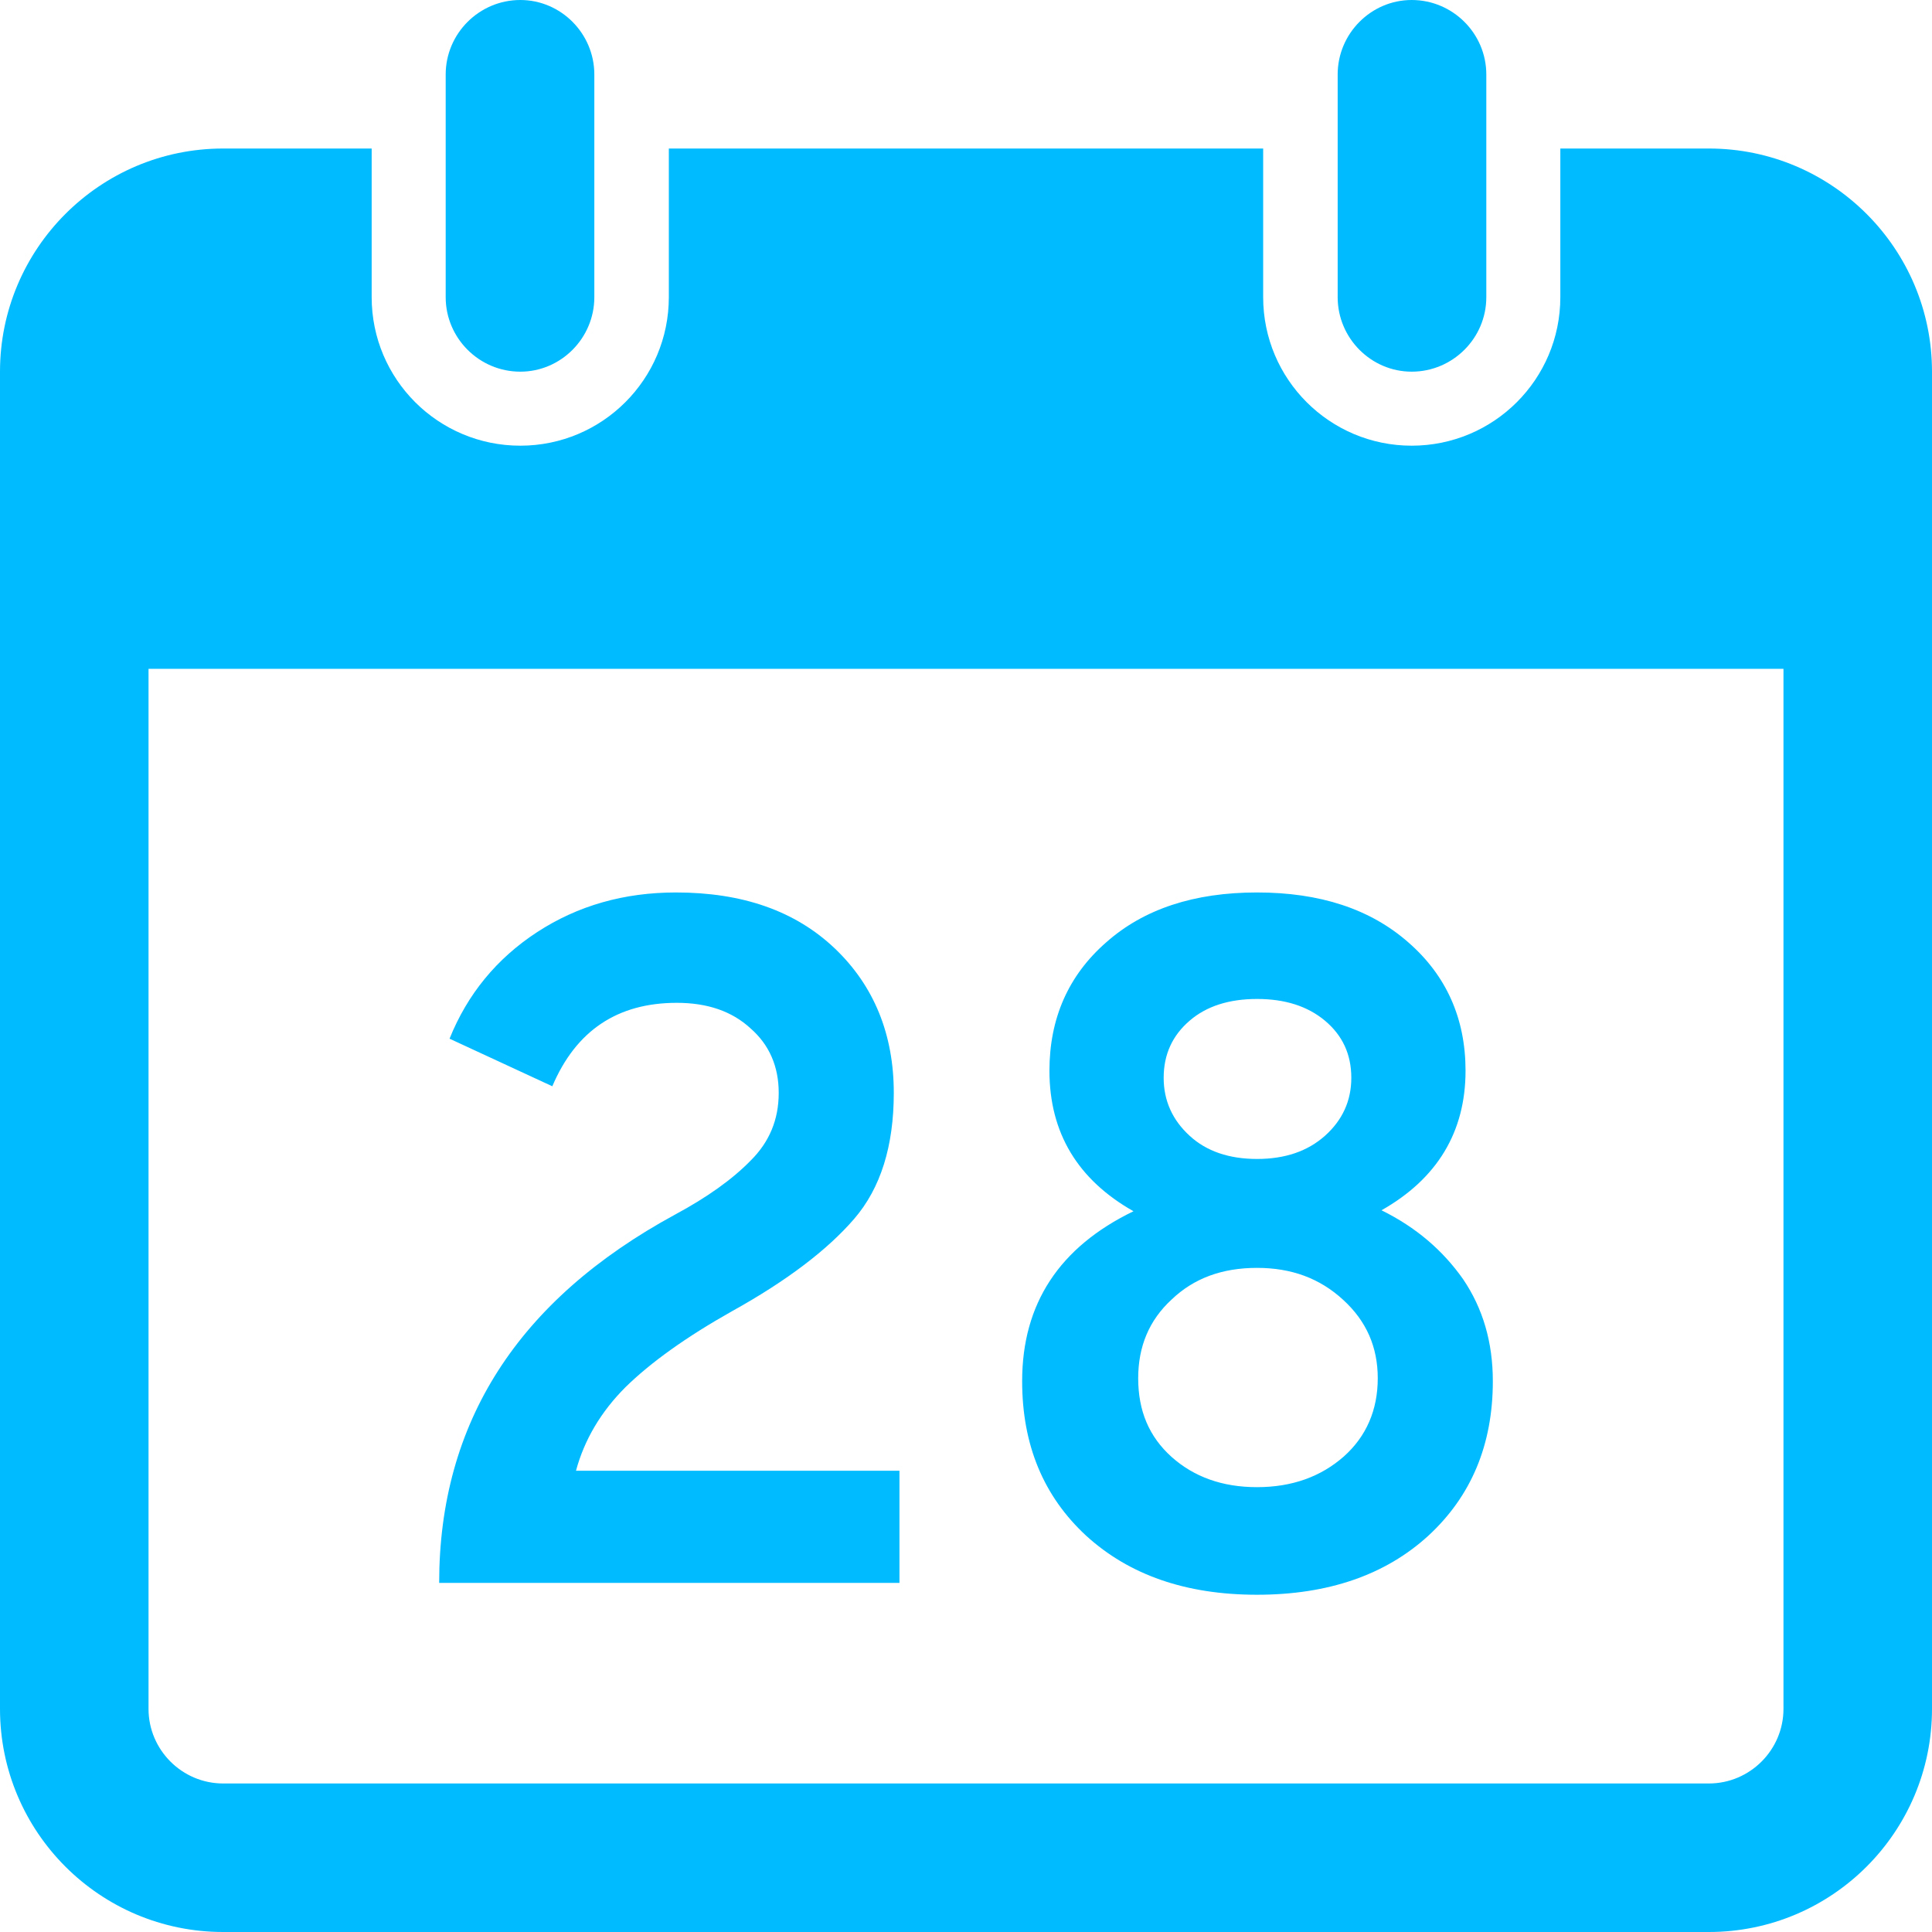 
<svg xmlns="http://www.w3.org/2000/svg" xmlns:xlink="http://www.w3.org/1999/xlink" width="16px" height="16px" viewBox="0 0 16 16" version="1.1">
<g id="surface1">
<path style=" stroke:none;fill-rule:evenodd;fill:#00bbff;fill-opacity:1;" d="M 4.309 0 C 3.969 0 3.691 0.277 3.691 0.617 L 3.691 2.461 C 3.691 2.801 3.969 3.078 4.309 3.078 C 4.645 3.078 4.922 2.801 4.922 2.461 L 4.922 0.617 C 4.922 0.277 4.645 0 4.309 0 Z M 11.691 0 C 11.355 0 11.078 0.277 11.078 0.617 L 11.078 2.461 C 11.078 2.801 11.355 3.078 11.691 3.078 C 12.031 3.078 12.309 2.801 12.309 2.461 L 12.309 0.617 C 12.309 0.277 12.031 0 11.691 0 Z M 1.23 5.539 L 14.77 5.539 L 14.77 14.152 C 14.77 14.492 14.492 14.77 14.152 14.77 L 1.848 14.77 C 1.508 14.77 1.23 14.492 1.23 14.152 Z M 1.848 1.23 C 0.828 1.23 0 2.059 0 3.078 L 0 14.152 C 0 15.172 0.828 16 1.848 16 L 14.152 16 C 15.172 16 16 15.172 16 14.152 L 16 3.078 C 16 2.059 15.172 1.23 14.152 1.23 L 12.922 1.23 L 12.922 2.461 C 12.922 3.141 12.371 3.691 11.691 3.691 C 11.012 3.691 10.461 3.141 10.461 2.461 L 10.461 1.23 L 5.539 1.23 L 5.539 2.461 C 5.539 3.141 4.988 3.691 4.309 3.691 C 3.629 3.691 3.078 3.141 3.078 2.461 L 3.078 1.23 Z M 7.449 13.109 L 3.637 13.109 C 3.637 11.781 4.289 10.766 5.59 10.059 C 5.859 9.914 6.066 9.766 6.219 9.609 C 6.371 9.457 6.449 9.273 6.449 9.051 C 6.449 8.832 6.371 8.652 6.215 8.516 C 6.062 8.375 5.859 8.305 5.605 8.305 C 5.113 8.305 4.77 8.535 4.574 8.996 L 3.723 8.602 C 3.871 8.234 4.113 7.938 4.449 7.719 C 4.785 7.5 5.168 7.391 5.598 7.391 C 6.148 7.391 6.586 7.543 6.914 7.855 C 7.238 8.164 7.402 8.566 7.402 9.051 C 7.402 9.492 7.293 9.84 7.074 10.094 C 6.855 10.348 6.52 10.605 6.062 10.859 C 5.68 11.074 5.387 11.285 5.18 11.488 C 4.977 11.691 4.84 11.922 4.77 12.18 L 7.449 12.18 Z M 9.852 9.406 C 9.992 9.535 10.18 9.598 10.41 9.598 C 10.641 9.598 10.828 9.535 10.973 9.406 C 11.117 9.277 11.191 9.117 11.191 8.926 C 11.191 8.73 11.117 8.574 10.973 8.453 C 10.828 8.332 10.641 8.273 10.41 8.273 C 10.18 8.273 9.992 8.332 9.852 8.453 C 9.711 8.574 9.637 8.73 9.637 8.926 C 9.637 9.117 9.711 9.277 9.852 9.406 Z M 9.703 12.066 C 9.887 12.23 10.121 12.316 10.41 12.316 C 10.699 12.316 10.938 12.23 11.129 12.062 C 11.316 11.895 11.41 11.676 11.41 11.414 C 11.41 11.156 11.316 10.941 11.125 10.766 C 10.93 10.586 10.695 10.5 10.41 10.5 C 10.121 10.5 9.887 10.586 9.703 10.762 C 9.516 10.934 9.426 11.152 9.426 11.414 C 9.426 11.684 9.516 11.898 9.703 12.066 Z M 11.828 12.719 C 11.473 13.043 11 13.207 10.41 13.207 C 9.82 13.207 9.352 13.043 8.996 12.719 C 8.641 12.391 8.465 11.965 8.465 11.438 C 8.465 10.797 8.773 10.328 9.387 10.031 C 8.926 9.77 8.691 9.383 8.691 8.867 C 8.691 8.434 8.848 8.078 9.16 7.805 C 9.473 7.527 9.891 7.391 10.41 7.391 C 10.93 7.391 11.348 7.527 11.664 7.805 C 11.977 8.078 12.137 8.434 12.137 8.867 C 12.137 9.375 11.902 9.762 11.441 10.023 C 11.727 10.164 11.949 10.355 12.117 10.594 C 12.281 10.836 12.363 11.117 12.363 11.438 C 12.363 11.965 12.184 12.391 11.828 12.719 Z M 11.828 12.719 "/>
</g>
</svg>
